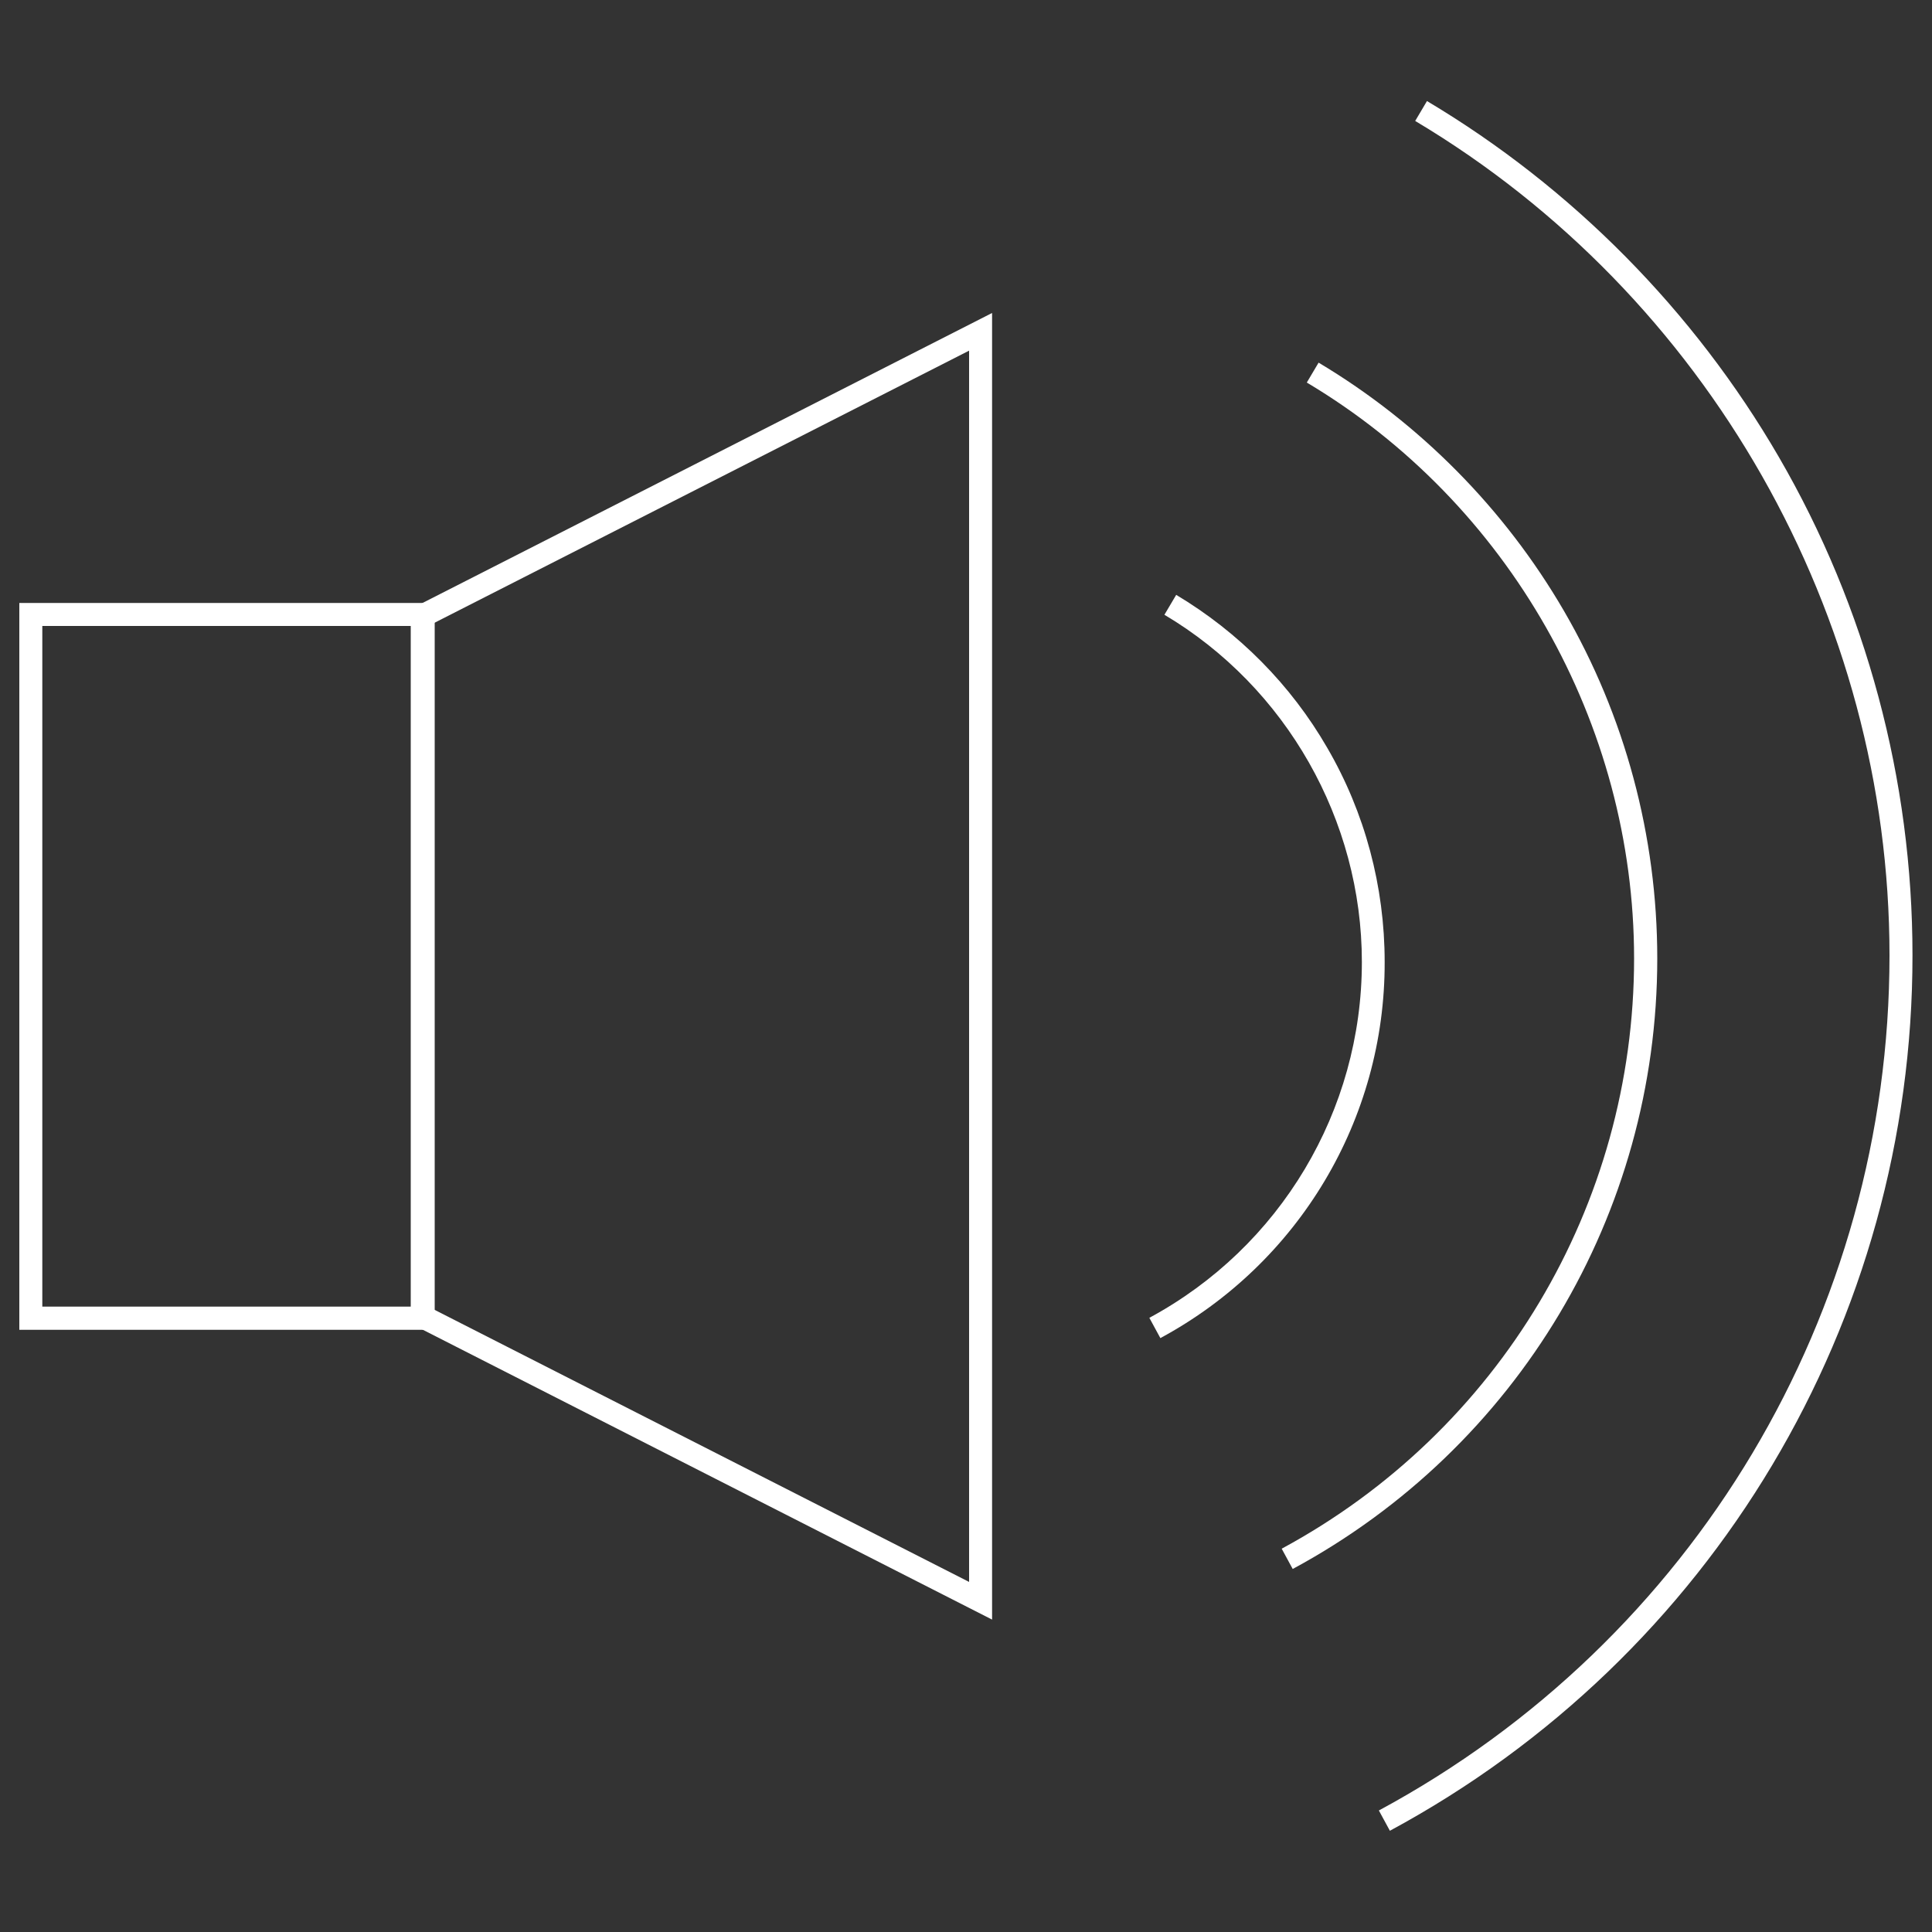 <?xml version="1.0" encoding="UTF-8" standalone="no"?>
<!-- Svg Vector Icons : http://www.onlinewebfonts.com/icon -->

<svg
   version="1.1"
   x="0px"
   y="0px"
   viewBox="0 0 1000 1000"
   enable-background="new 0 0 1000 1000"
   xml:space="preserve"
   id="svg16"
   sodipodi:docname="volume.svg"
   inkscape:version="1.1 (c4e8f9ed74, 2021-05-24)"
   xmlns:inkscape="http://www.inkscape.org/namespaces/inkscape"
   xmlns:sodipodi="http://sodipodi.sourceforge.net/DTD/sodipodi-0.dtd"
   xmlns="http://www.w3.org/2000/svg"
   xmlns:svg="http://www.w3.org/2000/svg"><rect x="0" y="0" width="1000" height="1000" fill="#333333" stroke="none"/><defs
   id="defs20" /><sodipodi:namedview
   id="namedview18"
   pagecolor="#ffffff"
   bordercolor="#666666"
   borderopacity="1.0"
   inkscape:pageshadow="2"
   inkscape:pageopacity="0.0"
   inkscape:pagecheckerboard="0"
   showgrid="false"
   inkscape:zoom="0.682"
   inkscape:cx="500"
   inkscape:cy="499.26686"
   inkscape:window-width="843"
   inkscape:window-height="1005"
   inkscape:window-x="1062"
   inkscape:window-y="60"
   inkscape:window-maximized="1"
   inkscape:current-layer="svg16" />
<g
   id="g14"
   style="fill:#ffffff"><path
     d="M225,688.3H10V312.1h215V688.3z M21.9,676.3H213V324H21.9L21.9,676.3z"
     id="path4"
     style="fill:#ffffff" /><path
     d="M513.5,838.3L212.6,685.1l0-369.9l300.9-153.2V838.3z M224.6,677.8l277,141V181.5l-277,141V677.8z"
     id="path6"
     style="fill:#ffffff" /><path
     d="M600.6,692.6l-5.7-10.5c67.8-36.6,110-107.2,110-184.2c0-73.3-39.1-142.2-102.2-179.7l6.1-10.3c32.3,19.3,59.4,46.6,78.2,79.2c19.5,33.5,29.7,71.8,29.7,110.8C716.9,579.3,672.3,653.9,600.6,692.6z"
     id="path8"
     style="fill:#ffffff" /><path
     d="M669.1,812.1l-5.7-10.5c112.5-60.7,182.4-177.7,182.4-305.5c0-121.5-64.9-235.8-169.4-298.1l6.1-10.3c52.4,31.3,96.3,75.7,127,128.5c31.6,54.4,48.3,116.6,48.3,179.9C857.8,628.2,785.5,749.3,669.1,812.1z"
     id="path10"
     style="fill:#ffffff" /><path
     d="M719.4,947.6l-5.7-10.5c163.1-87.9,264.3-257.5,264.3-442.6c0-176.1-94.1-341.6-245.5-431.9l6.1-10.3c75.2,44.8,138.2,108.6,182.1,184.2c45.3,78,69.2,167.2,69.2,257.9C990,684,886.3,857.6,719.4,947.6z"
     id="path12"
     style="fill:#ffffff" /></g>
</svg>
